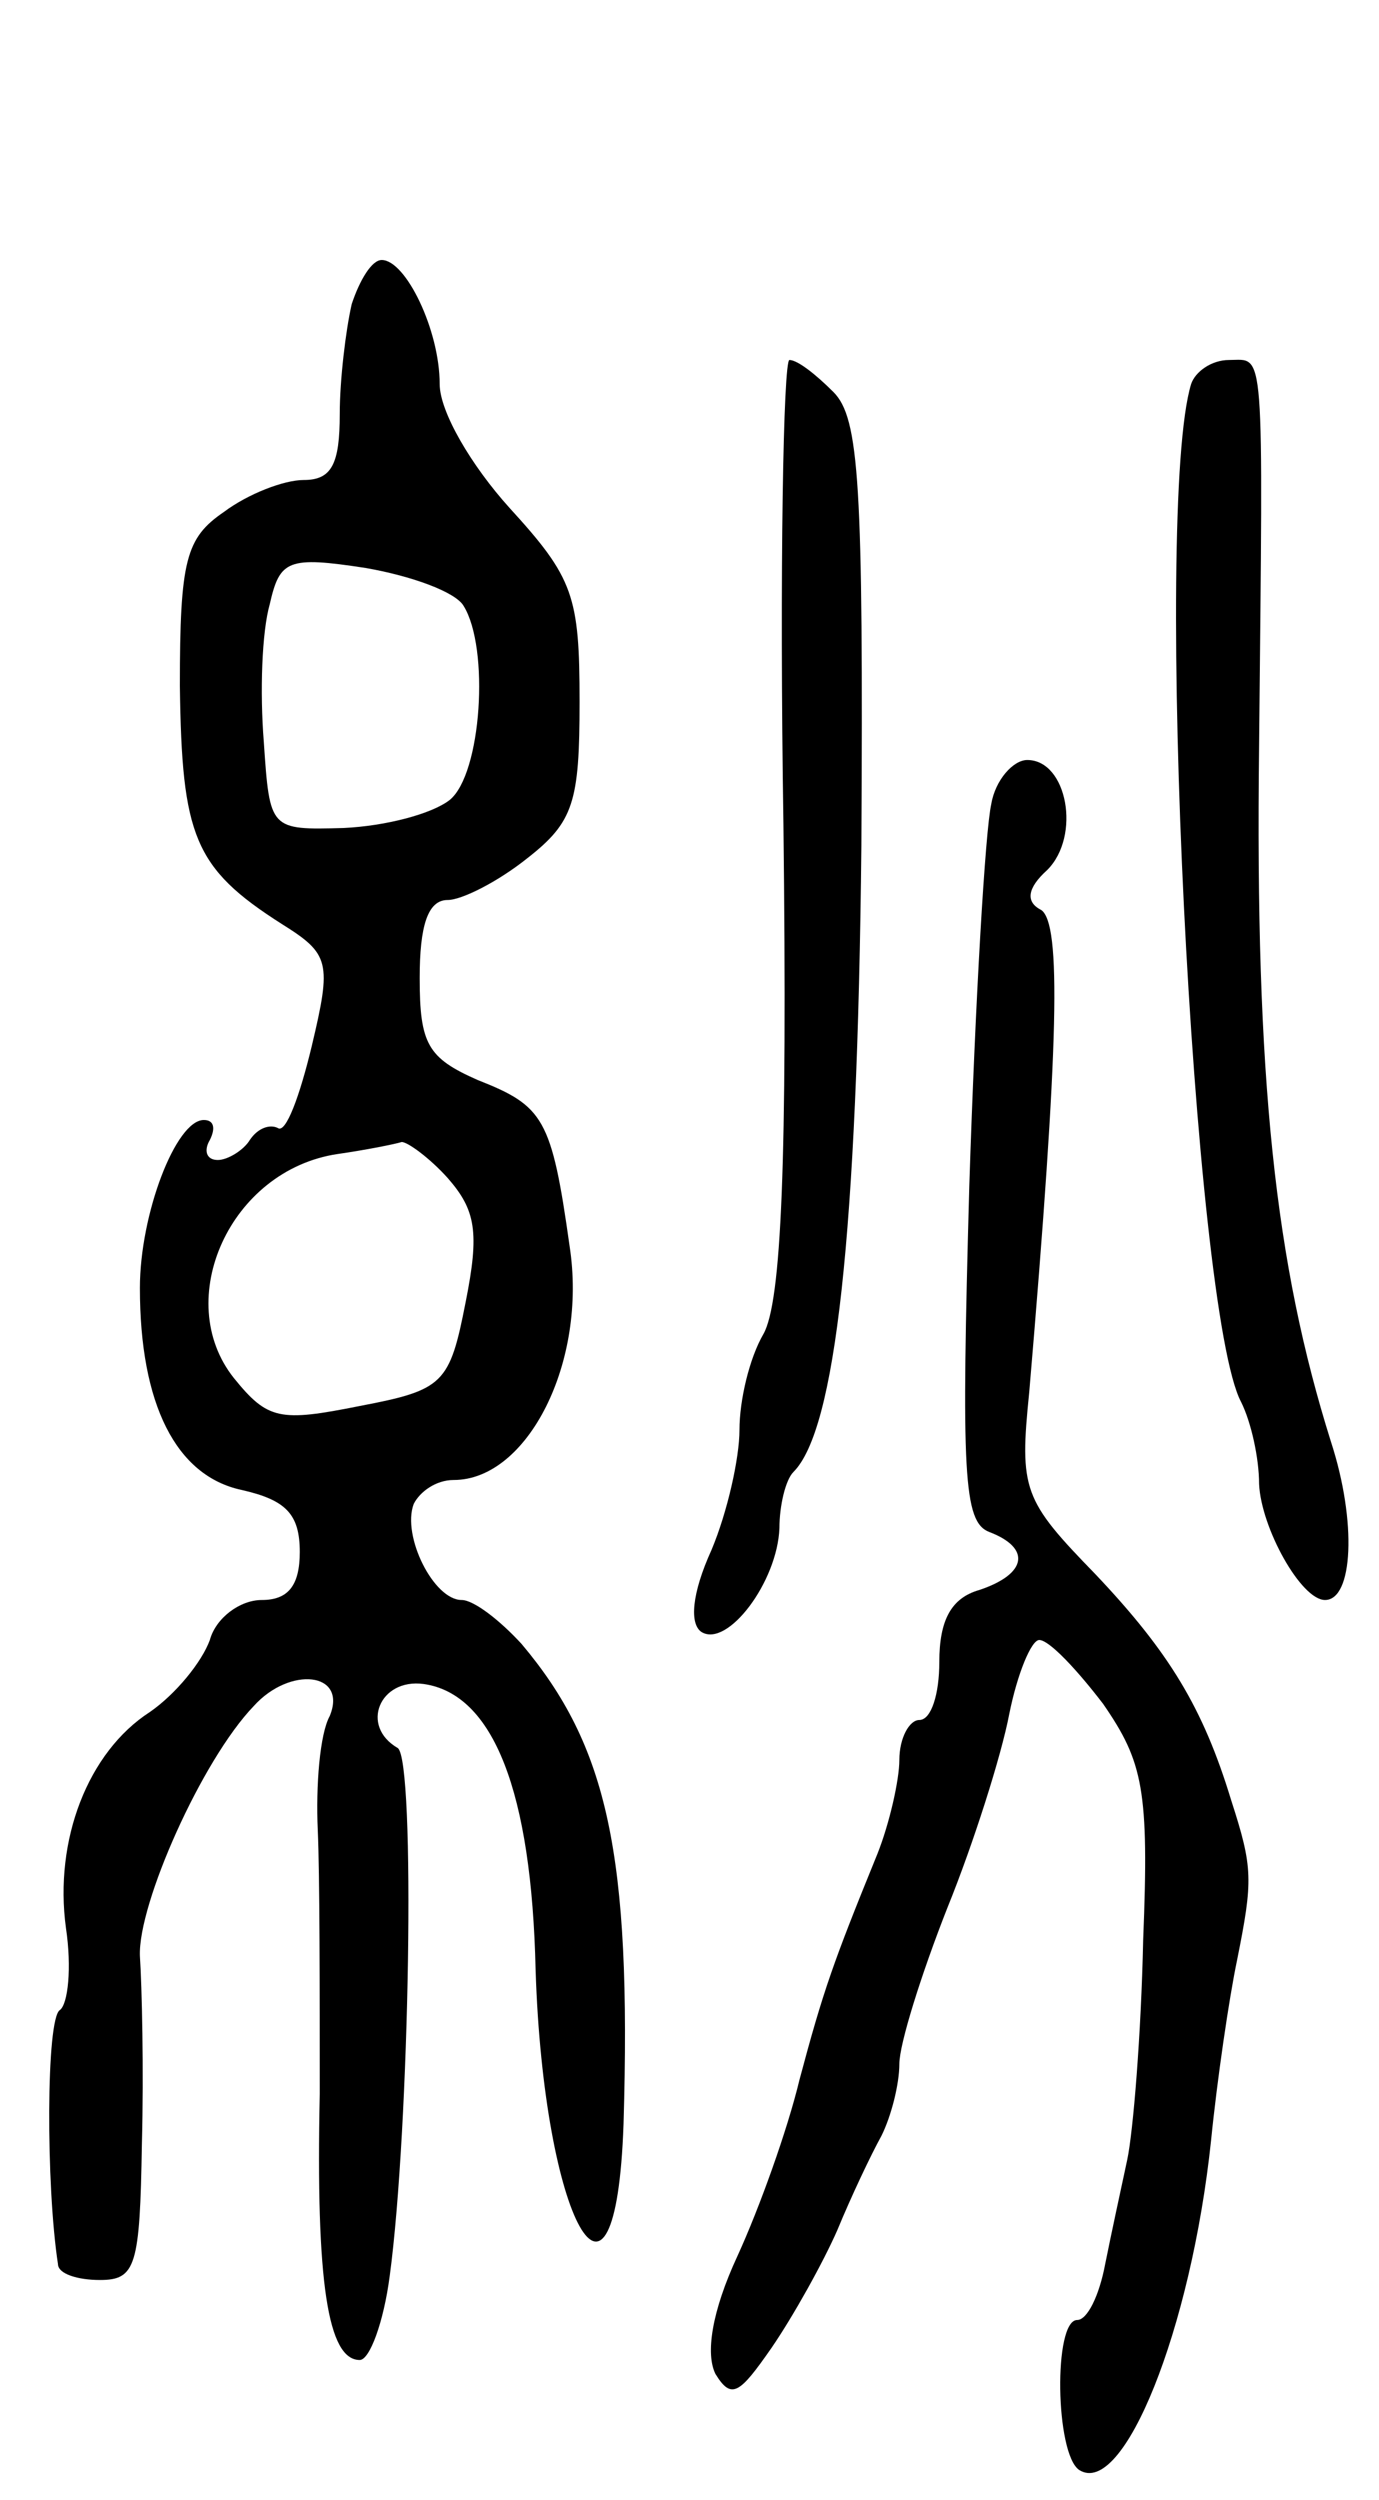 <svg version="1.0" xmlns="http://www.w3.org/2000/svg"
 width="69pt" height="125pt" viewBox="0 0 69 125"
 preserveAspectRatio="xMidYMid meet">
<g transform="translate(0,125) scale(0.1,-0.1)"
fill="#000000" stroke="none">
<path d="M176 1098 c-3 -13 -6 -38 -6 -55 0 -25 -4 -33 -18 -33 -10 0 -28 -7
-40 -16 -19 -13 -22 -24 -22 -87 1 -75 7 -91 51 -119 24 -15 25 -19 15 -61 -6
-25 -13 -44 -17 -41 -4 2 -10 0 -14 -6 -3 -5 -11 -10 -16 -10 -6 0 -7 5 -4 10
3 6 2 10 -3 10 -14 0 -32 -47 -32 -84 0 -58 18 -94 51 -101 22 -5 29 -12 29
-31 0 -17 -6 -24 -19 -24 -11 0 -23 -9 -26 -20 -4 -11 -17 -27 -30 -36 -31
-20 -48 -64 -42 -108 3 -20 1 -38 -3 -41 -7 -4 -7 -88 -1 -127 0 -5 10 -8 21
-8 18 0 20 7 21 68 1 37 0 79 -1 94 -1 26 31 98 57 125 18 20 47 17 38 -5 -5
-9 -7 -35 -6 -57 1 -22 1 -81 1 -132 -2 -94 4 -133 20 -133 5 0 12 19 15 42
10 74 13 258 4 264 -19 11 -9 35 13 32 35 -5 54 -54 56 -143 4 -125 40 -191
44 -77 4 135 -8 189 -51 240 -11 12 -24 22 -30 22 -14 0 -30 32 -24 48 3 6 11
12 20 12 37 0 67 59 58 117 -9 64 -13 70 -46 83 -25 11 -29 18 -29 51 0 26 4
39 14 39 7 0 25 9 40 21 23 18 26 28 26 78 0 53 -3 62 -35 97 -19 21 -35 48
-35 62 0 27 -17 62 -29 62 -5 0 -11 -10 -15 -22z m56 -151 c13 -21 9 -84 -7
-97 -9 -7 -32 -13 -53 -14 -37 -1 -37 -1 -40 43 -2 25 -1 55 3 69 5 22 9 24
48 18 23 -4 45 -12 49 -19z m-8 -286 c14 -16 16 -27 9 -62 -8 -41 -11 -44 -53
-52 -40 -8 -46 -7 -63 14 -31 39 -2 104 52 112 14 2 29 5 32 6 3 0 14 -8 23
-18z"/>
<path d="M392 838 c2 -169 -1 -239 -10 -255 -7 -12 -12 -33 -12 -48 0 -14 -6
-41 -14 -60 -10 -22 -11 -37 -5 -41 13 -8 38 25 39 52 0 11 3 24 7 28 21 21
32 118 34 313 1 181 -1 214 -14 227 -9 9 -18 16 -22 16 -3 0 -5 -105 -3 -232z"/>
<path d="M596 1058 c-19 -62 1 -464 25 -509 5 -10 9 -28 9 -41 1 -22 21 -58
33 -58 14 0 16 39 3 79 -28 89 -38 181 -36 348 2 204 3 193 -15 193 -9 0 -17
-6 -19 -12z"/>
<path d="M496 848 c-3 -13 -8 -98 -11 -191 -4 -144 -3 -168 10 -173 21 -8 19
-21 -5 -29 -14 -4 -20 -15 -20 -36 0 -16 -4 -29 -10 -29 -5 0 -10 -9 -10 -20
0 -10 -5 -32 -11 -47 -22 -54 -27 -68 -39 -113 -6 -25 -20 -64 -31 -88 -13
-28 -16 -49 -11 -59 8 -13 12 -10 28 13 11 16 26 43 33 59 7 17 17 38 22 47 5
10 9 26 9 36 0 10 11 45 24 78 13 32 27 76 31 97 4 20 11 37 15 37 5 0 19 -15
32 -32 20 -29 23 -43 20 -118 -1 -47 -5 -96 -8 -110 -3 -14 -8 -37 -11 -52 -3
-16 -9 -28 -14 -28 -12 0 -11 -67 1 -75 22 -14 56 70 66 165 3 30 9 71 13 90
8 40 8 46 -3 80 -14 46 -31 74 -68 113 -36 37 -38 42 -33 91 15 176 16 234 6
241 -8 4 -7 11 3 20 17 17 10 55 -10 55 -7 0 -16 -10 -18 -22z"/>
</g>
</svg>
